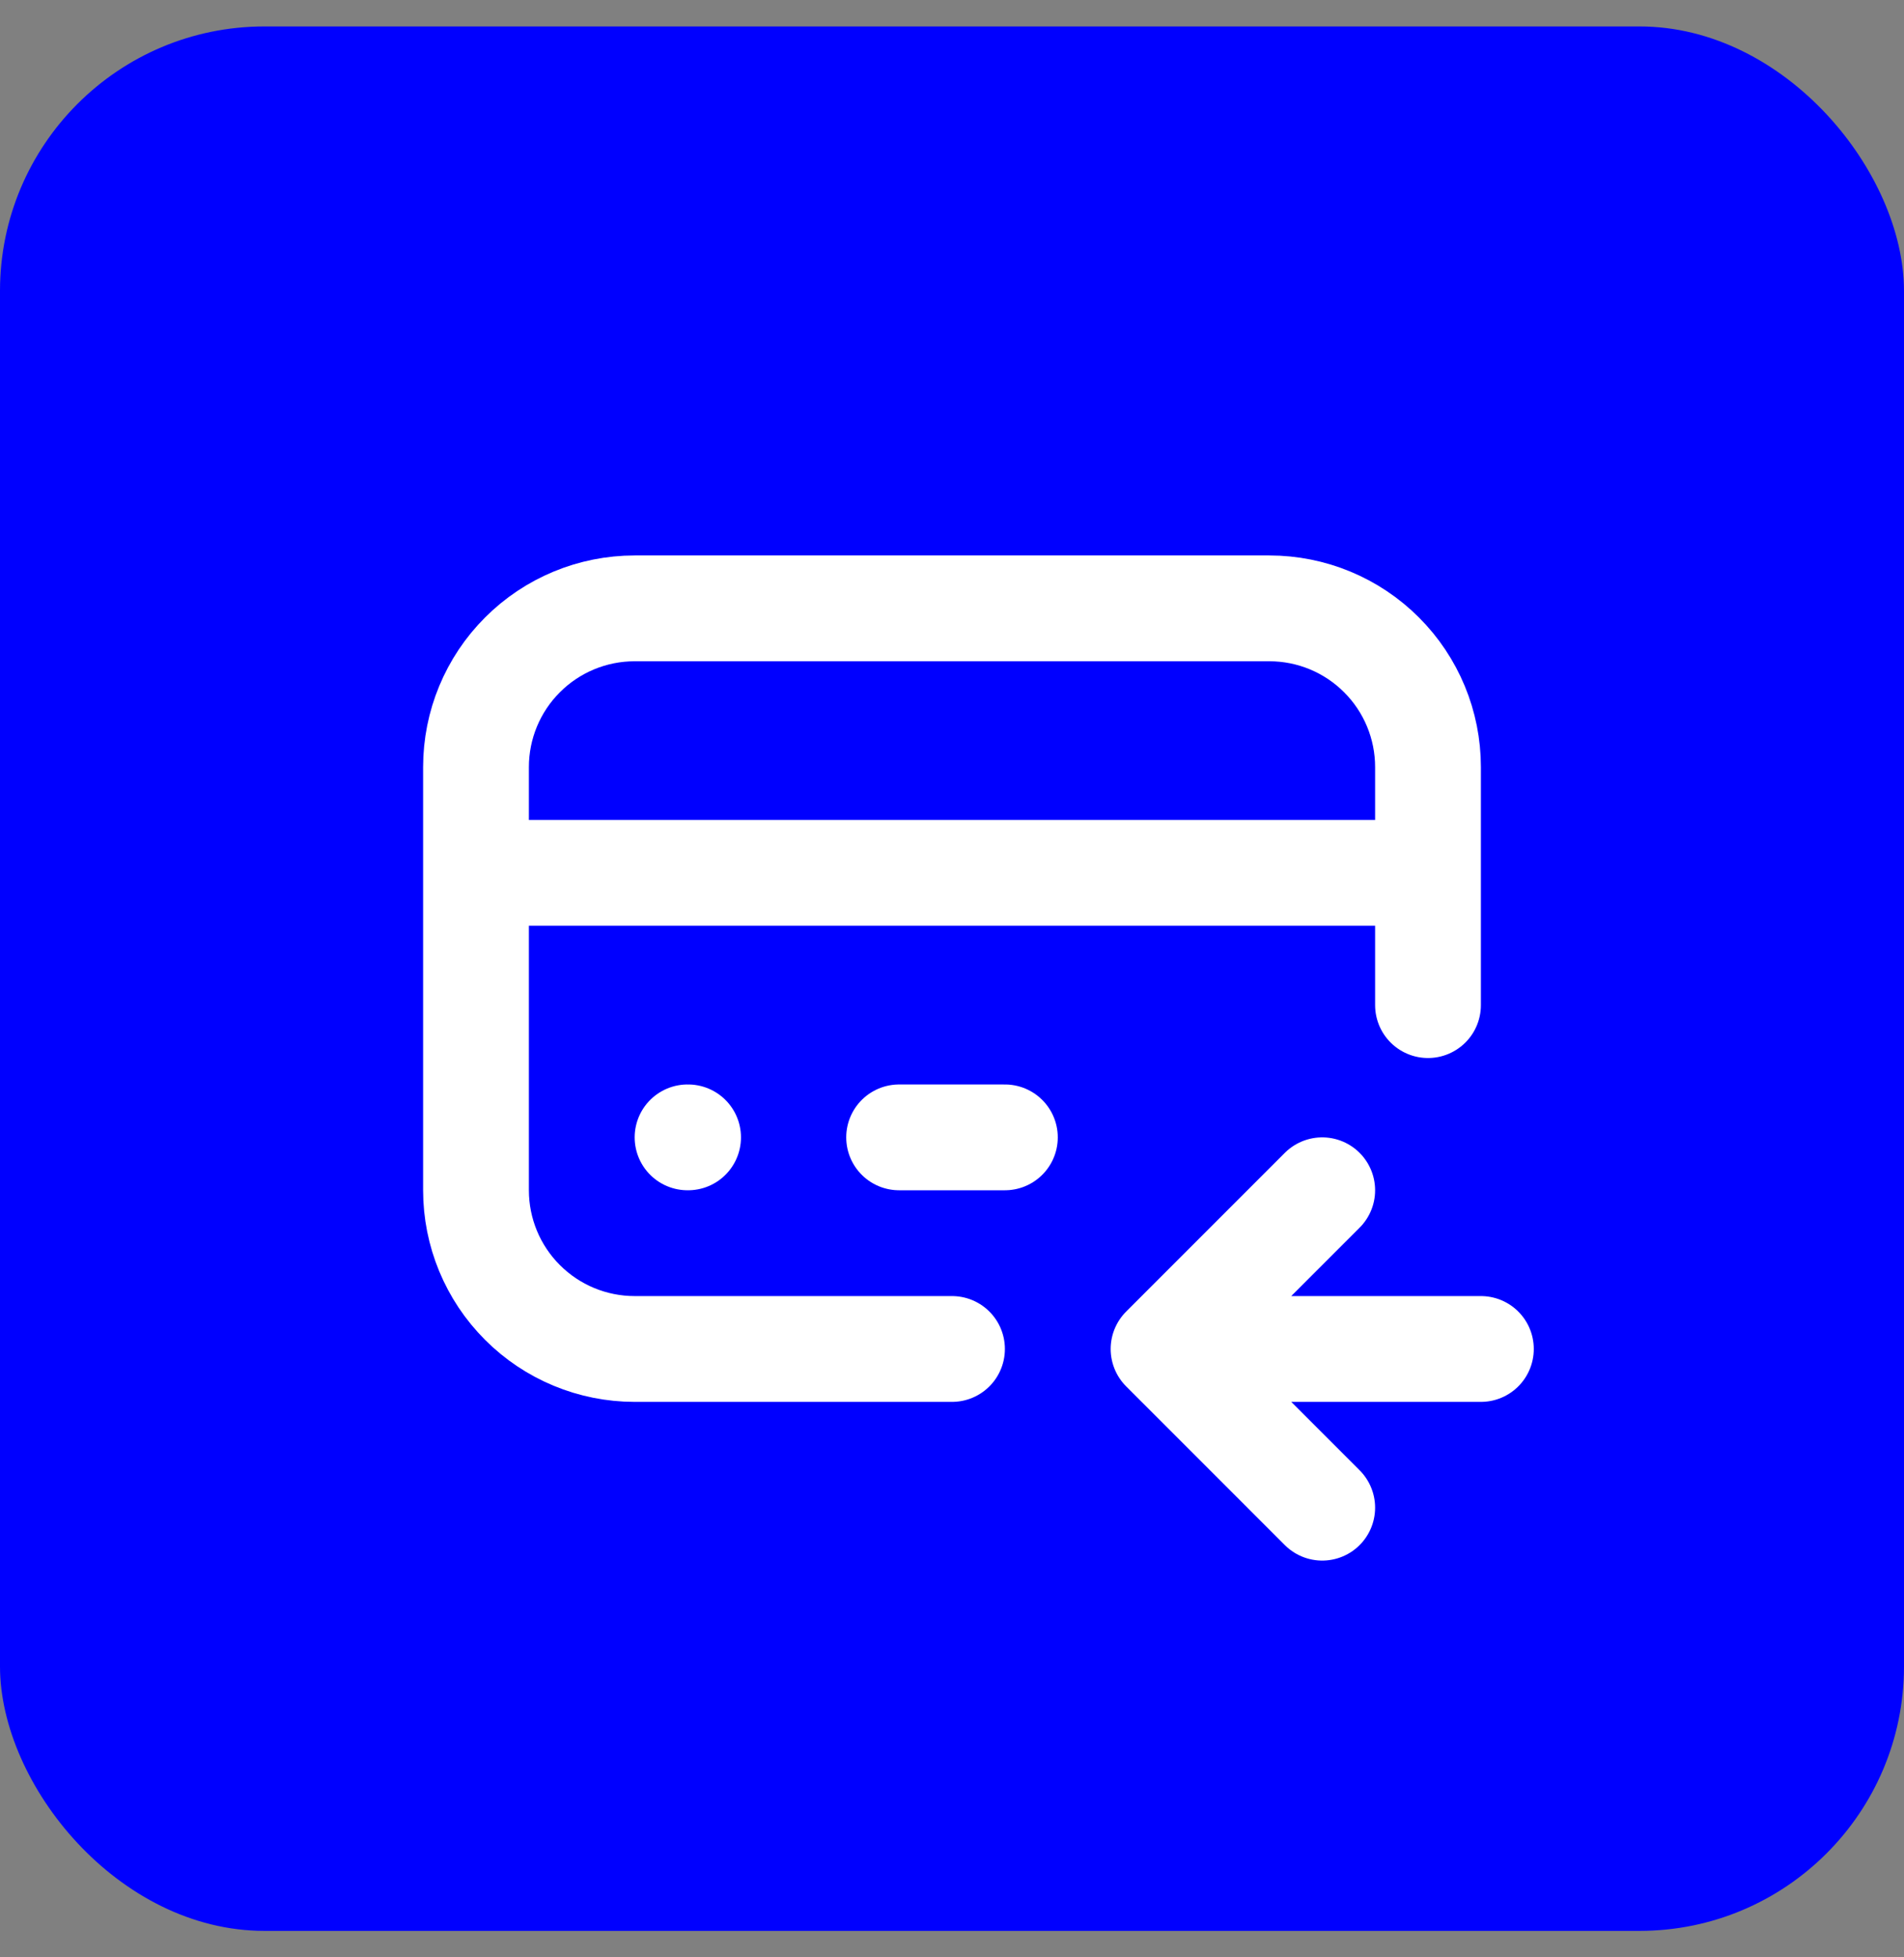 <svg width="36" height="37" viewBox="0 0 36 37" fill="none" xmlns="http://www.w3.org/2000/svg">
<rect x="0" y="0" width="36" height="37" fill="#808080" stroke="none"/>
<rect y="0.5" width="36" height="36" rx="5" fill="#0000FF"/>
<path d="M18 25.5H12C11.204 25.5 10.441 25.184 9.879 24.621C9.316 24.059 9 23.296 9 22.5V14.5C9 13.704 9.316 12.941 9.879 12.379C10.441 11.816 11.204 11.5 12 11.5H24C24.796 11.5 25.559 11.816 26.121 12.379C26.684 12.941 27 13.704 27 14.5V19M9 16.5H27M13 21.5H13.01M17 21.5H19M22 25.5H28M22 25.5L25 22.5M22 25.5L25 28.5" stroke="white" stroke-width="2" stroke-linecap="round" stroke-linejoin="round"/>
</svg>

